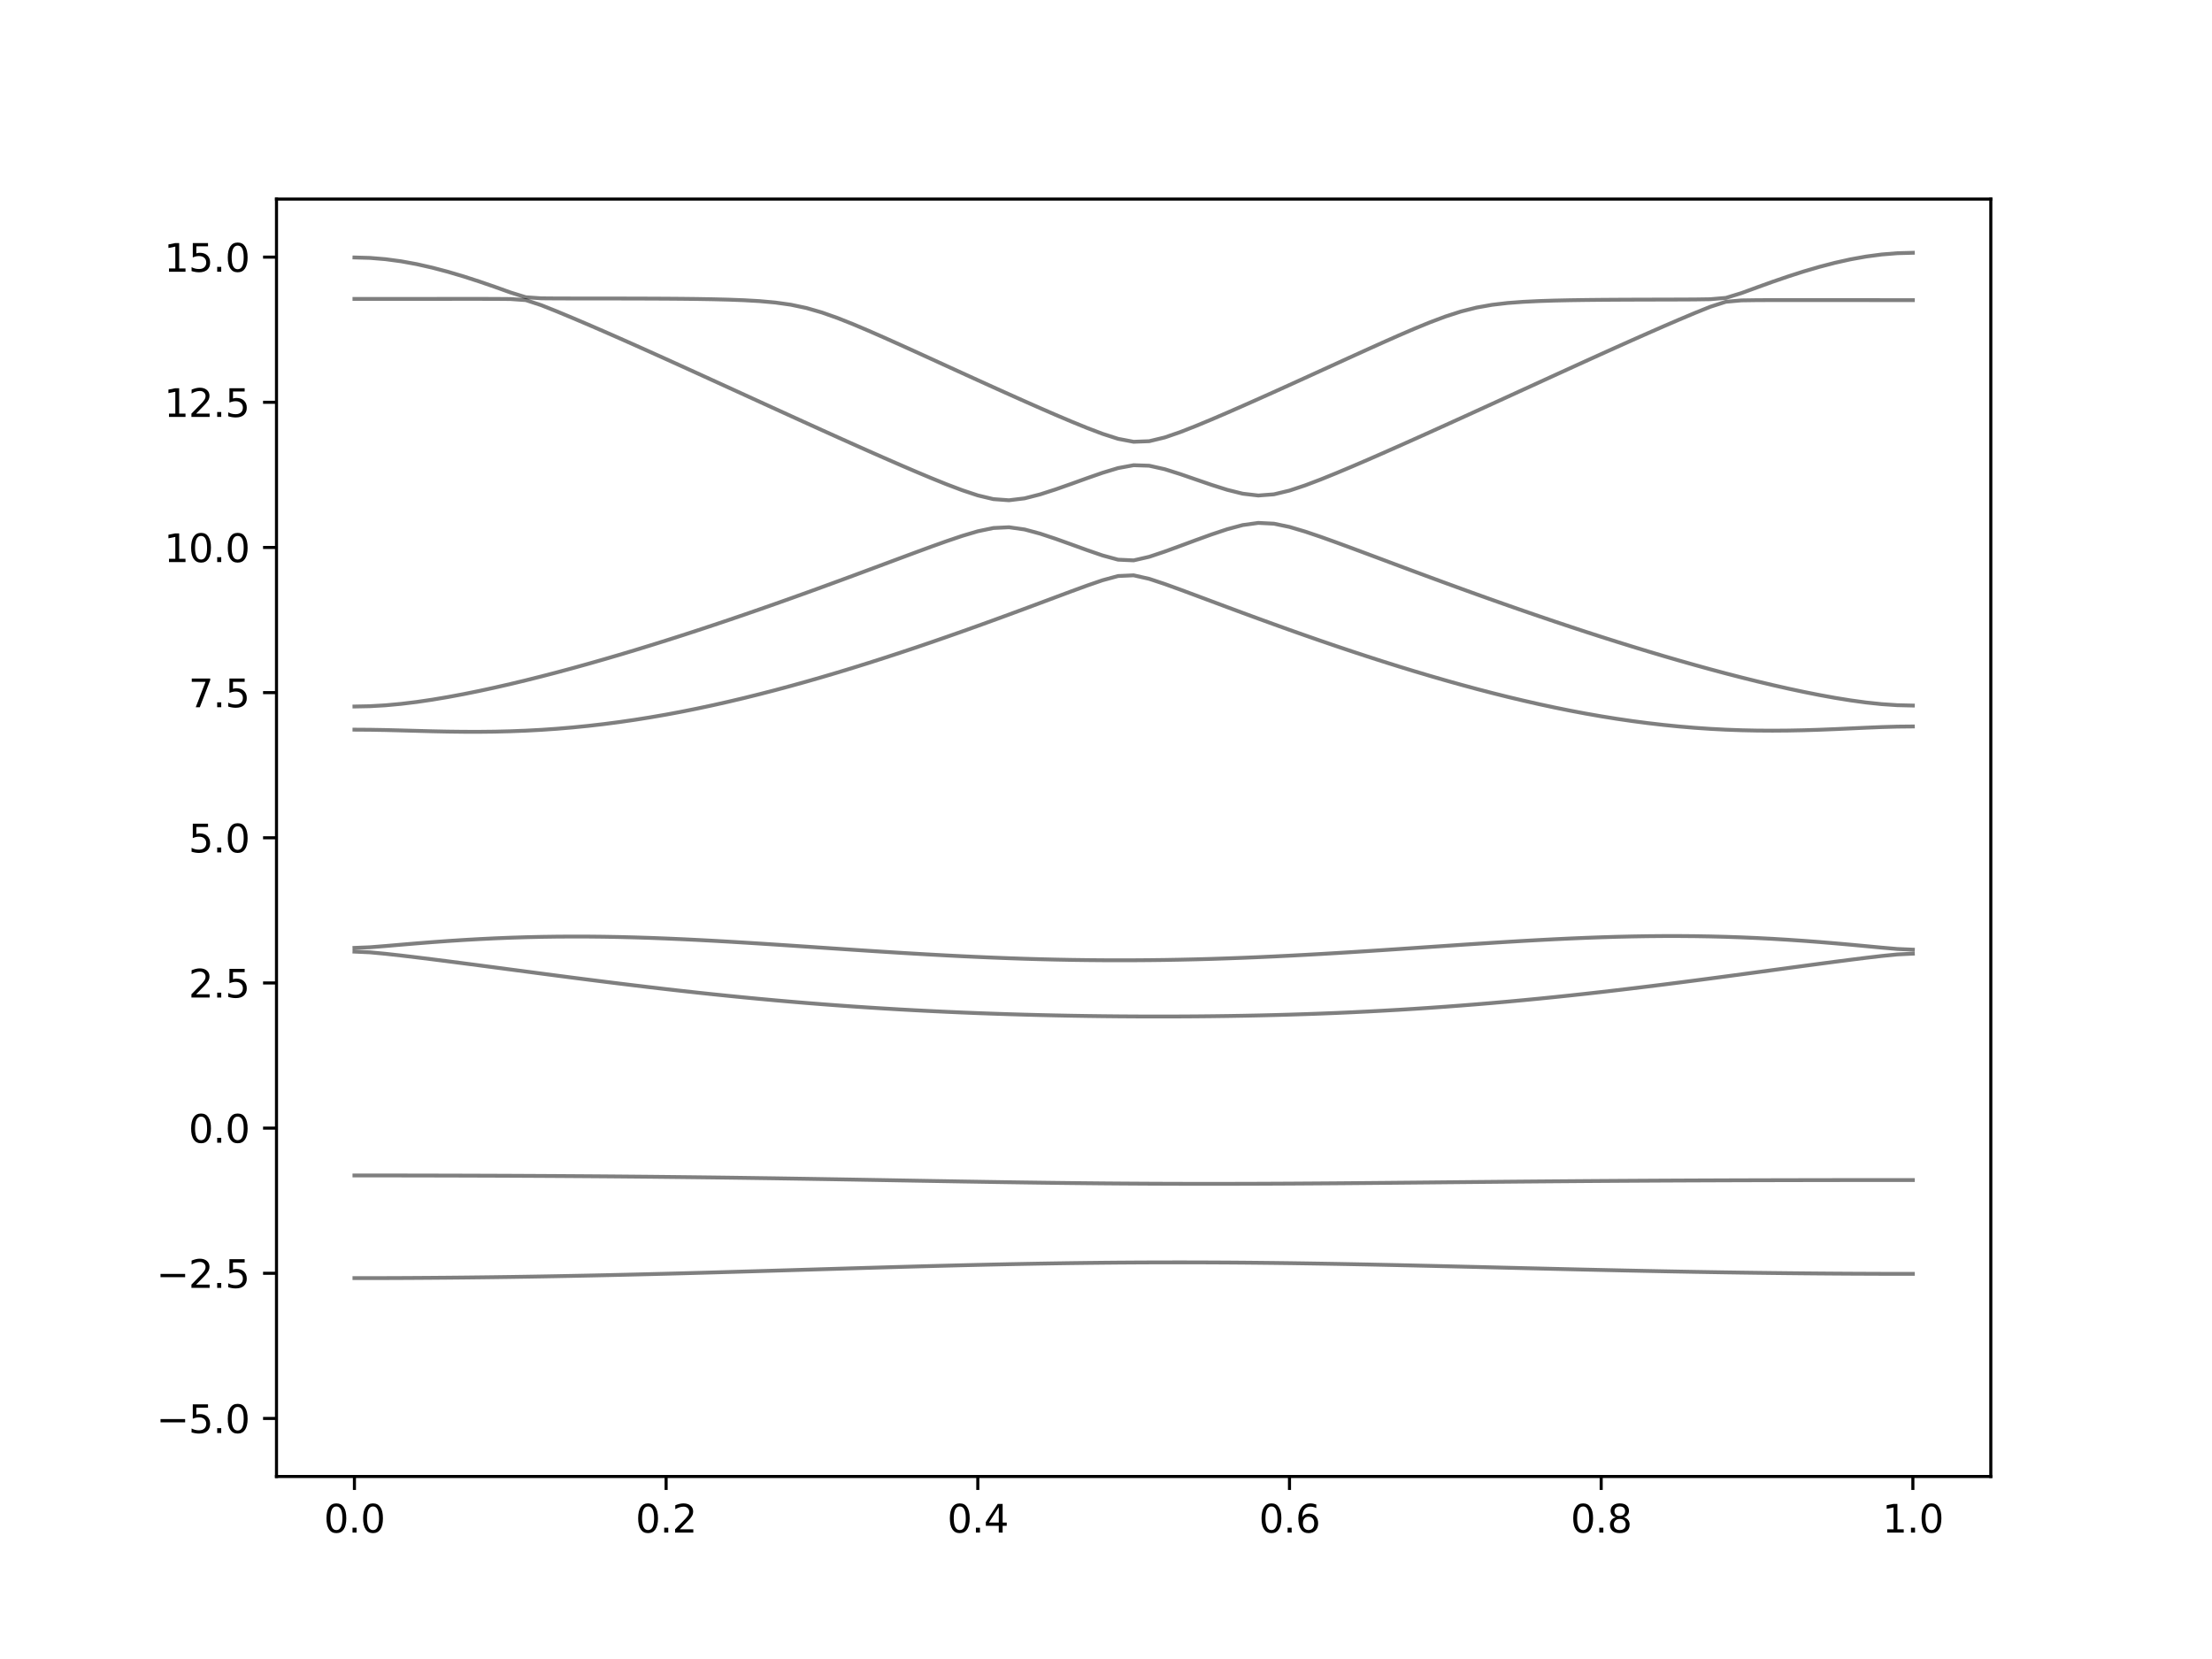 <?xml version="1.0" encoding="utf-8" standalone="no"?>
<!DOCTYPE svg PUBLIC "-//W3C//DTD SVG 1.1//EN"
  "http://www.w3.org/Graphics/SVG/1.1/DTD/svg11.dtd">
<svg xmlns:xlink="http://www.w3.org/1999/xlink" width="576pt" height="432pt" viewBox="0 0 576 432" xmlns="http://www.w3.org/2000/svg" version="1.1">
 <defs>
  <style type="text/css">*{stroke-linejoin: round; stroke-linecap: butt}</style>
 </defs>
 <g id="figure_1">
  <g id="patch_1">
   <path d="M 0 432 
L 576 432 
L 576 0 
L 0 0 
z
" style="fill: #ffffff"/>
  </g>
  <g id="axes_1">
   <g id="patch_2">
    <path d="M 72 384.48 
L 518.4 384.48 
L 518.4 51.84 
L 72 51.84 
z
" style="fill: #ffffff"/>
   </g>
   <g id="matplotlib.axis_1">
    <g id="xtick_1">
     <g id="line2d_1">
      <defs>
       <path id="mbb3f40ccf3" d="M 0 0 
L 0 3.5 
" style="stroke: #000000; stroke-width: 0.8"/>
      </defs>
      <g>
       <use xlink:href="#mbb3f40ccf3" x="92.291" y="384.48" style="stroke: #000000; stroke-width: 0.8"/>
      </g>
     </g>
     <g id="text_1">
      <!-- 0.0 -->
      <g transform="translate(84.339 399.078) scale(0.1 -0.1)">
       <defs>
        <path id="DejaVuSans-30" d="M 2034 4250 
Q 1547 4250 1301 3770 
Q 1056 3291 1056 2328 
Q 1056 1369 1301 889 
Q 1547 409 2034 409 
Q 2525 409 2770 889 
Q 3016 1369 3016 2328 
Q 3016 3291 2770 3770 
Q 2525 4250 2034 4250 
z
M 2034 4750 
Q 2819 4750 3233 4129 
Q 3647 3509 3647 2328 
Q 3647 1150 3233 529 
Q 2819 -91 2034 -91 
Q 1250 -91 836 529 
Q 422 1150 422 2328 
Q 422 3509 836 4129 
Q 1250 4750 2034 4750 
z
" transform="scale(0.016)"/>
        <path id="DejaVuSans-2e" d="M 684 794 
L 1344 794 
L 1344 0 
L 684 0 
L 684 794 
z
" transform="scale(0.016)"/>
       </defs>
       <use xlink:href="#DejaVuSans-30"/>
       <use xlink:href="#DejaVuSans-2e" x="63.623"/>
       <use xlink:href="#DejaVuSans-30" x="95.41"/>
      </g>
     </g>
    </g>
    <g id="xtick_2">
     <g id="line2d_2">
      <g>
       <use xlink:href="#mbb3f40ccf3" x="173.455" y="384.48" style="stroke: #000000; stroke-width: 0.8"/>
      </g>
     </g>
     <g id="text_2">
      <!-- 0.2 -->
      <g transform="translate(165.503 399.078) scale(0.1 -0.1)">
       <defs>
        <path id="DejaVuSans-32" d="M 1228 531 
L 3431 531 
L 3431 0 
L 469 0 
L 469 531 
Q 828 903 1448 1529 
Q 2069 2156 2228 2338 
Q 2531 2678 2651 2914 
Q 2772 3150 2772 3378 
Q 2772 3750 2511 3984 
Q 2250 4219 1831 4219 
Q 1534 4219 1204 4116 
Q 875 4013 500 3803 
L 500 4441 
Q 881 4594 1212 4672 
Q 1544 4750 1819 4750 
Q 2544 4750 2975 4387 
Q 3406 4025 3406 3419 
Q 3406 3131 3298 2873 
Q 3191 2616 2906 2266 
Q 2828 2175 2409 1742 
Q 1991 1309 1228 531 
z
" transform="scale(0.016)"/>
       </defs>
       <use xlink:href="#DejaVuSans-30"/>
       <use xlink:href="#DejaVuSans-2e" x="63.623"/>
       <use xlink:href="#DejaVuSans-32" x="95.41"/>
      </g>
     </g>
    </g>
    <g id="xtick_3">
     <g id="line2d_3">
      <g>
       <use xlink:href="#mbb3f40ccf3" x="254.618" y="384.48" style="stroke: #000000; stroke-width: 0.8"/>
      </g>
     </g>
     <g id="text_3">
      <!-- 0.4 -->
      <g transform="translate(246.667 399.078) scale(0.1 -0.1)">
       <defs>
        <path id="DejaVuSans-34" d="M 2419 4116 
L 825 1625 
L 2419 1625 
L 2419 4116 
z
M 2253 4666 
L 3047 4666 
L 3047 1625 
L 3713 1625 
L 3713 1100 
L 3047 1100 
L 3047 0 
L 2419 0 
L 2419 1100 
L 313 1100 
L 313 1709 
L 2253 4666 
z
" transform="scale(0.016)"/>
       </defs>
       <use xlink:href="#DejaVuSans-30"/>
       <use xlink:href="#DejaVuSans-2e" x="63.623"/>
       <use xlink:href="#DejaVuSans-34" x="95.41"/>
      </g>
     </g>
    </g>
    <g id="xtick_4">
     <g id="line2d_4">
      <g>
       <use xlink:href="#mbb3f40ccf3" x="335.782" y="384.48" style="stroke: #000000; stroke-width: 0.8"/>
      </g>
     </g>
     <g id="text_4">
      <!-- 0.6 -->
      <g transform="translate(327.83 399.078) scale(0.1 -0.1)">
       <defs>
        <path id="DejaVuSans-36" d="M 2113 2584 
Q 1688 2584 1439 2293 
Q 1191 2003 1191 1497 
Q 1191 994 1439 701 
Q 1688 409 2113 409 
Q 2538 409 2786 701 
Q 3034 994 3034 1497 
Q 3034 2003 2786 2293 
Q 2538 2584 2113 2584 
z
M 3366 4563 
L 3366 3988 
Q 3128 4100 2886 4159 
Q 2644 4219 2406 4219 
Q 1781 4219 1451 3797 
Q 1122 3375 1075 2522 
Q 1259 2794 1537 2939 
Q 1816 3084 2150 3084 
Q 2853 3084 3261 2657 
Q 3669 2231 3669 1497 
Q 3669 778 3244 343 
Q 2819 -91 2113 -91 
Q 1303 -91 875 529 
Q 447 1150 447 2328 
Q 447 3434 972 4092 
Q 1497 4750 2381 4750 
Q 2619 4750 2861 4703 
Q 3103 4656 3366 4563 
z
" transform="scale(0.016)"/>
       </defs>
       <use xlink:href="#DejaVuSans-30"/>
       <use xlink:href="#DejaVuSans-2e" x="63.623"/>
       <use xlink:href="#DejaVuSans-36" x="95.41"/>
      </g>
     </g>
    </g>
    <g id="xtick_5">
     <g id="line2d_5">
      <g>
       <use xlink:href="#mbb3f40ccf3" x="416.945" y="384.48" style="stroke: #000000; stroke-width: 0.8"/>
      </g>
     </g>
     <g id="text_5">
      <!-- 0.8 -->
      <g transform="translate(408.994 399.078) scale(0.1 -0.1)">
       <defs>
        <path id="DejaVuSans-38" d="M 2034 2216 
Q 1584 2216 1326 1975 
Q 1069 1734 1069 1313 
Q 1069 891 1326 650 
Q 1584 409 2034 409 
Q 2484 409 2743 651 
Q 3003 894 3003 1313 
Q 3003 1734 2745 1975 
Q 2488 2216 2034 2216 
z
M 1403 2484 
Q 997 2584 770 2862 
Q 544 3141 544 3541 
Q 544 4100 942 4425 
Q 1341 4750 2034 4750 
Q 2731 4750 3128 4425 
Q 3525 4100 3525 3541 
Q 3525 3141 3298 2862 
Q 3072 2584 2669 2484 
Q 3125 2378 3379 2068 
Q 3634 1759 3634 1313 
Q 3634 634 3220 271 
Q 2806 -91 2034 -91 
Q 1263 -91 848 271 
Q 434 634 434 1313 
Q 434 1759 690 2068 
Q 947 2378 1403 2484 
z
M 1172 3481 
Q 1172 3119 1398 2916 
Q 1625 2713 2034 2713 
Q 2441 2713 2670 2916 
Q 2900 3119 2900 3481 
Q 2900 3844 2670 4047 
Q 2441 4250 2034 4250 
Q 1625 4250 1398 4047 
Q 1172 3844 1172 3481 
z
" transform="scale(0.016)"/>
       </defs>
       <use xlink:href="#DejaVuSans-30"/>
       <use xlink:href="#DejaVuSans-2e" x="63.623"/>
       <use xlink:href="#DejaVuSans-38" x="95.41"/>
      </g>
     </g>
    </g>
    <g id="xtick_6">
     <g id="line2d_6">
      <g>
       <use xlink:href="#mbb3f40ccf3" x="498.109" y="384.48" style="stroke: #000000; stroke-width: 0.8"/>
      </g>
     </g>
     <g id="text_6">
      <!-- 1.0 -->
      <g transform="translate(490.158 399.078) scale(0.1 -0.1)">
       <defs>
        <path id="DejaVuSans-31" d="M 794 531 
L 1825 531 
L 1825 4091 
L 703 3866 
L 703 4441 
L 1819 4666 
L 2450 4666 
L 2450 531 
L 3481 531 
L 3481 0 
L 794 0 
L 794 531 
z
" transform="scale(0.016)"/>
       </defs>
       <use xlink:href="#DejaVuSans-31"/>
       <use xlink:href="#DejaVuSans-2e" x="63.623"/>
       <use xlink:href="#DejaVuSans-30" x="95.41"/>
      </g>
     </g>
    </g>
   </g>
   <g id="matplotlib.axis_2">
    <g id="ytick_1">
     <g id="line2d_7">
      <defs>
       <path id="m833b20c143" d="M 0 0 
L -3.5 0 
" style="stroke: #000000; stroke-width: 0.8"/>
      </defs>
      <g>
       <use xlink:href="#m833b20c143" x="72" y="369.36" style="stroke: #000000; stroke-width: 0.8"/>
      </g>
     </g>
     <g id="text_7">
      <!-- −5.0 -->
      <g transform="translate(40.717 373.159) scale(0.1 -0.1)">
       <defs>
        <path id="DejaVuSans-2212" d="M 678 2272 
L 4684 2272 
L 4684 1741 
L 678 1741 
L 678 2272 
z
" transform="scale(0.016)"/>
        <path id="DejaVuSans-35" d="M 691 4666 
L 3169 4666 
L 3169 4134 
L 1269 4134 
L 1269 2991 
Q 1406 3038 1543 3061 
Q 1681 3084 1819 3084 
Q 2600 3084 3056 2656 
Q 3513 2228 3513 1497 
Q 3513 744 3044 326 
Q 2575 -91 1722 -91 
Q 1428 -91 1123 -41 
Q 819 9 494 109 
L 494 744 
Q 775 591 1075 516 
Q 1375 441 1709 441 
Q 2250 441 2565 725 
Q 2881 1009 2881 1497 
Q 2881 1984 2565 2268 
Q 2250 2553 1709 2553 
Q 1456 2553 1204 2497 
Q 953 2441 691 2322 
L 691 4666 
z
" transform="scale(0.016)"/>
       </defs>
       <use xlink:href="#DejaVuSans-2212"/>
       <use xlink:href="#DejaVuSans-35" x="83.789"/>
       <use xlink:href="#DejaVuSans-2e" x="147.412"/>
       <use xlink:href="#DejaVuSans-30" x="179.199"/>
      </g>
     </g>
    </g>
    <g id="ytick_2">
     <g id="line2d_8">
      <g>
       <use xlink:href="#m833b20c143" x="72" y="331.56" style="stroke: #000000; stroke-width: 0.8"/>
      </g>
     </g>
     <g id="text_8">
      <!-- −2.5 -->
      <g transform="translate(40.717 335.359) scale(0.1 -0.1)">
       <use xlink:href="#DejaVuSans-2212"/>
       <use xlink:href="#DejaVuSans-32" x="83.789"/>
       <use xlink:href="#DejaVuSans-2e" x="147.412"/>
       <use xlink:href="#DejaVuSans-35" x="179.199"/>
      </g>
     </g>
    </g>
    <g id="ytick_3">
     <g id="line2d_9">
      <g>
       <use xlink:href="#m833b20c143" x="72" y="293.76" style="stroke: #000000; stroke-width: 0.8"/>
      </g>
     </g>
     <g id="text_9">
      <!-- 0.0 -->
      <g transform="translate(49.097 297.559) scale(0.1 -0.1)">
       <use xlink:href="#DejaVuSans-30"/>
       <use xlink:href="#DejaVuSans-2e" x="63.623"/>
       <use xlink:href="#DejaVuSans-30" x="95.41"/>
      </g>
     </g>
    </g>
    <g id="ytick_4">
     <g id="line2d_10">
      <g>
       <use xlink:href="#m833b20c143" x="72" y="255.96" style="stroke: #000000; stroke-width: 0.8"/>
      </g>
     </g>
     <g id="text_10">
      <!-- 2.5 -->
      <g transform="translate(49.097 259.759) scale(0.1 -0.1)">
       <use xlink:href="#DejaVuSans-32"/>
       <use xlink:href="#DejaVuSans-2e" x="63.623"/>
       <use xlink:href="#DejaVuSans-35" x="95.41"/>
      </g>
     </g>
    </g>
    <g id="ytick_5">
     <g id="line2d_11">
      <g>
       <use xlink:href="#m833b20c143" x="72" y="218.16" style="stroke: #000000; stroke-width: 0.8"/>
      </g>
     </g>
     <g id="text_11">
      <!-- 5.0 -->
      <g transform="translate(49.097 221.959) scale(0.1 -0.1)">
       <use xlink:href="#DejaVuSans-35"/>
       <use xlink:href="#DejaVuSans-2e" x="63.623"/>
       <use xlink:href="#DejaVuSans-30" x="95.41"/>
      </g>
     </g>
    </g>
    <g id="ytick_6">
     <g id="line2d_12">
      <g>
       <use xlink:href="#m833b20c143" x="72" y="180.36" style="stroke: #000000; stroke-width: 0.8"/>
      </g>
     </g>
     <g id="text_12">
      <!-- 7.5 -->
      <g transform="translate(49.097 184.159) scale(0.1 -0.1)">
       <defs>
        <path id="DejaVuSans-37" d="M 525 4666 
L 3525 4666 
L 3525 4397 
L 1831 0 
L 1172 0 
L 2766 4134 
L 525 4134 
L 525 4666 
z
" transform="scale(0.016)"/>
       </defs>
       <use xlink:href="#DejaVuSans-37"/>
       <use xlink:href="#DejaVuSans-2e" x="63.623"/>
       <use xlink:href="#DejaVuSans-35" x="95.41"/>
      </g>
     </g>
    </g>
    <g id="ytick_7">
     <g id="line2d_13">
      <g>
       <use xlink:href="#m833b20c143" x="72" y="142.56" style="stroke: #000000; stroke-width: 0.8"/>
      </g>
     </g>
     <g id="text_13">
      <!-- 10.0 -->
      <g transform="translate(42.734 146.359) scale(0.1 -0.1)">
       <use xlink:href="#DejaVuSans-31"/>
       <use xlink:href="#DejaVuSans-30" x="63.623"/>
       <use xlink:href="#DejaVuSans-2e" x="127.246"/>
       <use xlink:href="#DejaVuSans-30" x="159.033"/>
      </g>
     </g>
    </g>
    <g id="ytick_8">
     <g id="line2d_14">
      <g>
       <use xlink:href="#m833b20c143" x="72" y="104.76" style="stroke: #000000; stroke-width: 0.8"/>
      </g>
     </g>
     <g id="text_14">
      <!-- 12.5 -->
      <g transform="translate(42.734 108.559) scale(0.1 -0.1)">
       <use xlink:href="#DejaVuSans-31"/>
       <use xlink:href="#DejaVuSans-32" x="63.623"/>
       <use xlink:href="#DejaVuSans-2e" x="127.246"/>
       <use xlink:href="#DejaVuSans-35" x="159.033"/>
      </g>
     </g>
    </g>
    <g id="ytick_9">
     <g id="line2d_15">
      <g>
       <use xlink:href="#m833b20c143" x="72" y="66.96" style="stroke: #000000; stroke-width: 0.8"/>
      </g>
     </g>
     <g id="text_15">
      <!-- 15.0 -->
      <g transform="translate(42.734 70.759) scale(0.1 -0.1)">
       <use xlink:href="#DejaVuSans-31"/>
       <use xlink:href="#DejaVuSans-35" x="63.623"/>
       <use xlink:href="#DejaVuSans-2e" x="127.246"/>
       <use xlink:href="#DejaVuSans-30" x="159.033"/>
      </g>
     </g>
    </g>
   </g>
   <g id="line2d_16">
    <path d="M 92.291 332.819 
L 96.349 332.816 
L 100.407 332.807 
L 104.465 332.792 
L 108.524 332.77 
L 112.582 332.742 
L 116.64 332.709 
L 120.698 332.67 
L 124.756 332.624 
L 128.815 332.573 
L 132.873 332.517 
L 136.931 332.455 
L 140.989 332.387 
L 145.047 332.314 
L 149.105 332.236 
L 153.164 332.154 
L 157.222 332.067 
L 161.28 331.974 
L 165.338 331.878 
L 169.396 331.778 
L 173.455 331.675 
L 177.513 331.568 
L 181.571 331.457 
L 185.629 331.344 
L 189.687 331.227 
L 193.745 331.109 
L 197.804 330.99 
L 201.862 330.869 
L 205.92 330.748 
L 209.978 330.626 
L 214.036 330.503 
L 218.095 330.381 
L 222.153 330.258 
L 226.211 330.139 
L 230.269 330.019 
L 234.327 329.903 
L 238.385 329.789 
L 242.444 329.679 
L 246.502 329.573 
L 250.56 329.47 
L 254.618 329.374 
L 258.676 329.281 
L 262.735 329.194 
L 266.793 329.114 
L 270.851 329.039 
L 274.909 328.973 
L 278.967 328.912 
L 283.025 328.861 
L 287.084 328.816 
L 291.142 328.779 
L 295.2 328.752 
L 299.258 328.733 
L 303.316 328.722 
L 307.375 328.719 
L 311.433 328.723 
L 315.491 328.739 
L 319.549 328.76 
L 323.607 328.79 
L 327.665 328.828 
L 331.724 328.872 
L 335.782 328.923 
L 339.84 328.982 
L 343.898 329.046 
L 347.956 329.115 
L 352.015 329.191 
L 356.073 329.269 
L 360.131 329.354 
L 364.189 329.442 
L 368.247 329.532 
L 372.305 329.626 
L 376.364 329.721 
L 380.422 329.818 
L 384.48 329.916 
L 388.538 330.016 
L 392.596 330.116 
L 396.655 330.216 
L 400.713 330.314 
L 404.771 330.412 
L 408.829 330.508 
L 412.887 330.603 
L 416.945 330.695 
L 421.004 330.786 
L 425.062 330.872 
L 429.12 330.957 
L 433.178 331.037 
L 437.236 331.114 
L 441.295 331.188 
L 445.353 331.258 
L 449.411 331.323 
L 453.469 331.383 
L 457.527 331.438 
L 461.585 331.489 
L 465.644 331.534 
L 469.702 331.575 
L 473.76 331.611 
L 477.818 331.642 
L 481.876 331.667 
L 485.935 331.685 
L 489.993 331.701 
L 494.051 331.708 
L 498.109 331.711 
" clip-path="url(#p9bb59368c0)" style="fill: none; stroke: #000000; stroke-opacity: 0.5; stroke-linecap: square"/>
   </g>
   <g id="line2d_17">
    <path d="M 92.291 306.087 
L 96.349 306.087 
L 100.407 306.09 
L 104.465 306.093 
L 108.524 306.099 
L 112.582 306.107 
L 116.64 306.116 
L 120.698 306.127 
L 124.756 306.14 
L 128.815 306.154 
L 132.873 306.17 
L 136.931 306.19 
L 140.989 306.211 
L 145.047 306.234 
L 149.105 306.26 
L 153.164 306.287 
L 157.222 306.317 
L 161.28 306.35 
L 165.338 306.387 
L 169.396 306.425 
L 173.455 306.467 
L 177.513 306.511 
L 181.571 306.558 
L 185.629 306.607 
L 189.687 306.659 
L 193.745 306.715 
L 197.804 306.772 
L 201.862 306.831 
L 205.92 306.895 
L 209.978 306.958 
L 214.036 307.025 
L 218.095 307.093 
L 222.153 307.162 
L 226.211 307.233 
L 230.269 307.304 
L 234.327 307.376 
L 238.385 307.447 
L 242.444 307.518 
L 246.502 307.587 
L 250.56 307.657 
L 254.618 307.723 
L 258.676 307.788 
L 262.735 307.85 
L 266.793 307.909 
L 270.851 307.965 
L 274.909 308.017 
L 278.967 308.065 
L 283.025 308.107 
L 287.084 308.147 
L 291.142 308.18 
L 295.2 308.207 
L 299.258 308.23 
L 303.316 308.248 
L 307.375 308.26 
L 311.433 308.268 
L 315.491 308.269 
L 319.549 308.265 
L 323.607 308.257 
L 327.665 308.245 
L 331.724 308.227 
L 335.782 308.207 
L 339.84 308.181 
L 343.898 308.154 
L 347.956 308.124 
L 352.015 308.091 
L 356.073 308.056 
L 360.131 308.02 
L 364.189 307.982 
L 368.247 307.944 
L 372.305 307.905 
L 376.364 307.865 
L 380.422 307.826 
L 384.48 307.788 
L 388.538 307.751 
L 392.596 307.714 
L 396.655 307.678 
L 400.713 307.643 
L 404.771 307.611 
L 408.829 307.58 
L 412.887 307.549 
L 416.945 307.521 
L 421.004 307.495 
L 425.062 307.471 
L 429.12 307.447 
L 433.178 307.425 
L 437.236 307.407 
L 441.295 307.389 
L 445.353 307.373 
L 449.411 307.357 
L 453.469 307.345 
L 457.527 307.333 
L 461.585 307.323 
L 465.644 307.314 
L 469.702 307.306 
L 473.76 307.298 
L 477.818 307.292 
L 481.876 307.288 
L 485.935 307.285 
L 489.993 307.282 
L 494.051 307.282 
L 498.109 307.28 
" clip-path="url(#p9bb59368c0)" style="fill: none; stroke: #000000; stroke-opacity: 0.5; stroke-linecap: square"/>
   </g>
   <g id="line2d_18">
    <path d="M 92.291 247.801 
L 96.349 247.984 
L 100.407 248.368 
L 104.465 248.82 
L 108.524 249.304 
L 112.582 249.805 
L 116.64 250.32 
L 120.698 250.845 
L 124.756 251.376 
L 128.815 251.911 
L 132.873 252.448 
L 136.931 252.984 
L 140.989 253.52 
L 145.047 254.052 
L 149.105 254.58 
L 153.164 255.1 
L 157.222 255.612 
L 161.28 256.117 
L 165.338 256.612 
L 169.396 257.096 
L 173.455 257.567 
L 177.513 258.027 
L 181.571 258.473 
L 185.629 258.904 
L 189.687 259.321 
L 193.745 259.723 
L 197.804 260.11 
L 201.862 260.481 
L 205.92 260.835 
L 209.978 261.173 
L 214.036 261.494 
L 218.095 261.799 
L 222.153 262.088 
L 226.211 262.359 
L 230.269 262.614 
L 234.327 262.855 
L 238.385 263.077 
L 242.444 263.284 
L 246.502 263.476 
L 250.56 263.653 
L 254.618 263.815 
L 258.676 263.962 
L 262.735 264.096 
L 266.793 264.214 
L 270.851 264.32 
L 274.909 264.412 
L 278.967 264.492 
L 283.025 264.559 
L 287.084 264.612 
L 291.142 264.652 
L 295.2 264.68 
L 299.258 264.695 
L 303.316 264.696 
L 307.375 264.684 
L 311.433 264.66 
L 315.491 264.621 
L 319.549 264.568 
L 323.607 264.501 
L 327.665 264.418 
L 331.724 264.321 
L 335.782 264.208 
L 339.84 264.079 
L 343.898 263.934 
L 347.956 263.773 
L 352.015 263.593 
L 356.073 263.396 
L 360.131 263.181 
L 364.189 262.95 
L 368.247 262.699 
L 372.305 262.431 
L 376.364 262.146 
L 380.422 261.84 
L 384.48 261.518 
L 388.538 261.178 
L 392.596 260.82 
L 396.655 260.443 
L 400.713 260.051 
L 404.771 259.642 
L 408.829 259.217 
L 412.887 258.777 
L 416.945 258.322 
L 421.004 257.852 
L 425.062 257.369 
L 429.12 256.875 
L 433.178 256.37 
L 437.236 255.853 
L 441.295 255.328 
L 445.353 254.794 
L 449.411 254.256 
L 453.469 253.712 
L 457.527 253.163 
L 461.585 252.614 
L 465.644 252.064 
L 469.702 251.518 
L 473.76 250.975 
L 477.818 250.44 
L 481.876 249.917 
L 485.935 249.41 
L 489.993 248.935 
L 494.051 248.527 
L 498.109 248.332 
" clip-path="url(#p9bb59368c0)" style="fill: none; stroke: #000000; stroke-opacity: 0.5; stroke-linecap: square"/>
   </g>
   <g id="line2d_19">
    <path d="M 92.291 246.828 
L 96.349 246.664 
L 100.407 246.341 
L 104.465 245.991 
L 108.524 245.65 
L 112.582 245.329 
L 116.64 245.036 
L 120.698 244.771 
L 124.756 244.54 
L 128.815 244.34 
L 132.873 244.177 
L 136.931 244.048 
L 140.989 243.955 
L 145.047 243.896 
L 149.105 243.873 
L 153.164 243.882 
L 157.222 243.924 
L 161.28 243.997 
L 165.338 244.1 
L 169.396 244.228 
L 173.455 244.383 
L 177.513 244.56 
L 181.571 244.756 
L 185.629 244.971 
L 189.687 245.201 
L 193.745 245.444 
L 197.804 245.698 
L 201.862 245.961 
L 205.92 246.229 
L 209.978 246.501 
L 214.036 246.776 
L 218.095 247.048 
L 222.153 247.32 
L 226.211 247.587 
L 230.269 247.847 
L 234.327 248.101 
L 238.385 248.343 
L 242.444 248.575 
L 246.502 248.795 
L 250.56 249 
L 254.618 249.189 
L 258.676 249.363 
L 262.735 249.52 
L 266.793 249.658 
L 270.851 249.776 
L 274.909 249.874 
L 278.967 249.953 
L 283.025 250.009 
L 287.084 250.045 
L 291.142 250.059 
L 295.2 250.051 
L 299.258 250.021 
L 303.316 249.971 
L 307.375 249.898 
L 311.433 249.806 
L 315.491 249.694 
L 319.549 249.561 
L 323.607 249.412 
L 327.665 249.244 
L 331.724 249.058 
L 335.782 248.858 
L 339.84 248.643 
L 343.898 248.415 
L 347.956 248.176 
L 352.015 247.927 
L 356.073 247.668 
L 360.131 247.404 
L 364.189 247.133 
L 368.247 246.859 
L 372.305 246.583 
L 376.364 246.309 
L 380.422 246.035 
L 384.48 245.768 
L 388.538 245.506 
L 392.596 245.254 
L 396.655 245.013 
L 400.713 244.786 
L 404.771 244.575 
L 408.829 244.383 
L 412.887 244.212 
L 416.945 244.064 
L 421.004 243.94 
L 425.062 243.846 
L 429.12 243.779 
L 433.178 243.745 
L 437.236 243.743 
L 441.295 243.776 
L 445.353 243.844 
L 449.411 243.947 
L 453.469 244.086 
L 457.527 244.26 
L 461.585 244.47 
L 465.644 244.715 
L 469.702 244.992 
L 473.76 245.299 
L 477.818 245.635 
L 481.876 245.996 
L 485.935 246.375 
L 489.993 246.759 
L 494.051 247.112 
L 498.109 247.289 
" clip-path="url(#p9bb59368c0)" style="fill: none; stroke: #000000; stroke-opacity: 0.5; stroke-linecap: square"/>
   </g>
   <g id="line2d_20">
    <path d="M 92.291 190.001 
L 96.349 190.028 
L 100.407 190.099 
L 104.465 190.202 
L 108.524 190.315 
L 112.582 190.422 
L 116.64 190.507 
L 120.698 190.555 
L 124.756 190.563 
L 128.815 190.519 
L 132.873 190.419 
L 136.931 190.262 
L 140.989 190.046 
L 145.047 189.766 
L 149.105 189.423 
L 153.164 189.018 
L 157.222 188.551 
L 161.28 188.021 
L 165.338 187.432 
L 169.396 186.783 
L 173.455 186.078 
L 177.513 185.318 
L 181.571 184.503 
L 185.629 183.638 
L 189.687 182.723 
L 193.745 181.763 
L 197.804 180.756 
L 201.862 179.707 
L 205.92 178.617 
L 209.978 177.487 
L 214.036 176.321 
L 218.095 175.119 
L 222.153 173.884 
L 226.211 172.617 
L 230.269 171.318 
L 234.327 169.992 
L 238.385 168.639 
L 242.444 167.259 
L 246.502 165.854 
L 250.56 164.428 
L 254.618 162.98 
L 258.676 161.511 
L 262.735 160.027 
L 266.793 158.525 
L 270.851 157.015 
L 274.909 155.498 
L 278.967 153.985 
L 283.025 152.5 
L 287.084 151.1 
L 291.142 149.996 
L 295.2 149.812 
L 299.258 150.732 
L 303.316 152.081 
L 307.375 153.551 
L 311.433 155.058 
L 315.491 156.576 
L 319.549 158.091 
L 323.607 159.596 
L 327.665 161.087 
L 331.724 162.561 
L 335.782 164.017 
L 339.84 165.45 
L 343.898 166.862 
L 347.956 168.25 
L 352.015 169.611 
L 356.073 170.946 
L 360.131 172.253 
L 364.189 173.529 
L 368.247 174.772 
L 372.305 175.981 
L 376.364 177.156 
L 380.422 178.293 
L 384.48 179.392 
L 388.538 180.449 
L 392.596 181.464 
L 396.655 182.431 
L 400.713 183.354 
L 404.771 184.226 
L 408.829 185.046 
L 412.887 185.812 
L 416.945 186.523 
L 421.004 187.176 
L 425.062 187.769 
L 429.12 188.301 
L 433.178 188.77 
L 437.236 189.176 
L 441.295 189.517 
L 445.353 189.793 
L 449.411 190.005 
L 453.469 190.153 
L 457.527 190.238 
L 461.585 190.265 
L 465.644 190.233 
L 469.702 190.152 
L 473.76 190.026 
L 477.818 189.864 
L 481.876 189.68 
L 485.935 189.494 
L 489.993 189.328 
L 494.051 189.211 
L 498.109 189.169 
" clip-path="url(#p9bb59368c0)" style="fill: none; stroke: #000000; stroke-opacity: 0.5; stroke-linecap: square"/>
   </g>
   <g id="line2d_21">
    <path d="M 92.291 183.974 
L 96.349 183.892 
L 100.407 183.658 
L 104.465 183.281 
L 108.524 182.787 
L 112.582 182.19 
L 116.64 181.506 
L 120.698 180.75 
L 124.756 179.929 
L 128.815 179.052 
L 132.873 178.124 
L 136.931 177.15 
L 140.989 176.134 
L 145.047 175.079 
L 149.105 173.987 
L 153.164 172.86 
L 157.222 171.702 
L 161.28 170.514 
L 165.338 169.297 
L 169.396 168.052 
L 173.455 166.781 
L 177.513 165.486 
L 181.571 164.166 
L 185.629 162.824 
L 189.687 161.462 
L 193.745 160.077 
L 197.804 158.673 
L 201.862 157.251 
L 205.92 155.811 
L 209.978 154.355 
L 214.036 152.884 
L 218.095 151.398 
L 222.153 149.902 
L 226.211 148.395 
L 230.269 146.883 
L 234.327 145.369 
L 238.385 143.86 
L 242.444 142.369 
L 246.502 140.918 
L 250.56 139.545 
L 254.618 138.342 
L 258.676 137.493 
L 262.735 137.297 
L 266.793 137.868 
L 270.851 138.963 
L 274.909 140.312 
L 278.967 141.763 
L 283.025 143.233 
L 287.084 144.633 
L 291.142 145.738 
L 295.2 145.92 
L 299.258 144.988 
L 303.316 143.624 
L 307.375 142.141 
L 311.433 140.637 
L 315.491 139.169 
L 319.549 137.815 
L 323.607 136.724 
L 327.665 136.163 
L 331.724 136.365 
L 335.782 137.212 
L 339.84 138.416 
L 343.898 139.787 
L 347.956 141.242 
L 352.015 142.735 
L 356.073 144.249 
L 360.131 145.767 
L 364.189 147.287 
L 368.247 148.799 
L 372.305 150.303 
L 376.364 151.797 
L 380.422 153.277 
L 384.48 154.744 
L 388.538 156.194 
L 392.596 157.627 
L 396.655 159.042 
L 400.713 160.439 
L 404.771 161.817 
L 408.829 163.173 
L 412.887 164.508 
L 416.945 165.821 
L 421.004 167.109 
L 425.062 168.373 
L 429.12 169.611 
L 433.178 170.821 
L 437.236 172.003 
L 441.295 173.155 
L 445.353 174.276 
L 449.411 175.361 
L 453.469 176.409 
L 457.527 177.419 
L 461.585 178.387 
L 465.644 179.306 
L 469.702 180.174 
L 473.76 180.981 
L 477.818 181.719 
L 481.876 182.375 
L 485.935 182.929 
L 489.993 183.357 
L 494.051 183.63 
L 498.109 183.724 
" clip-path="url(#p9bb59368c0)" style="fill: none; stroke: #000000; stroke-opacity: 0.5; stroke-linecap: square"/>
   </g>
   <g id="line2d_22">
    <path d="M 92.291 77.84 
L 96.349 77.84 
L 100.407 77.839 
L 104.465 77.837 
L 108.524 77.834 
L 112.582 77.831 
L 116.64 77.828 
L 120.698 77.827 
L 124.756 77.827 
L 128.815 77.833 
L 132.873 77.866 
L 136.931 78.153 
L 140.989 79.484 
L 145.047 81.108 
L 149.105 82.798 
L 153.164 84.526 
L 157.222 86.285 
L 161.28 88.068 
L 165.338 89.868 
L 169.396 91.686 
L 173.455 93.515 
L 177.513 95.354 
L 181.571 97.2 
L 185.629 99.051 
L 189.687 100.904 
L 193.745 102.76 
L 197.804 104.615 
L 201.862 106.469 
L 205.92 108.319 
L 209.978 110.165 
L 214.036 112.006 
L 218.095 113.837 
L 222.153 115.657 
L 226.211 117.465 
L 230.269 119.257 
L 234.327 121.029 
L 238.385 122.771 
L 242.444 124.473 
L 246.502 126.115 
L 250.56 127.653 
L 254.618 129.002 
L 258.676 129.971 
L 262.735 130.267 
L 266.793 129.773 
L 270.851 128.736 
L 274.909 127.426 
L 278.967 125.998 
L 283.025 124.535 
L 287.084 123.12 
L 291.142 121.888 
L 295.2 121.141 
L 299.258 121.273 
L 303.316 122.186 
L 307.375 123.466 
L 311.433 124.865 
L 315.491 126.259 
L 319.549 127.543 
L 323.607 128.557 
L 327.665 129.029 
L 331.724 128.719 
L 335.782 127.744 
L 339.84 126.395 
L 343.898 124.854 
L 347.956 123.209 
L 352.015 121.504 
L 356.073 119.759 
L 360.131 117.984 
L 364.189 116.188 
L 368.247 114.376 
L 372.305 112.553 
L 376.364 110.717 
L 380.422 108.876 
L 384.48 107.026 
L 388.538 105.173 
L 392.596 103.316 
L 396.655 101.458 
L 400.713 99.601 
L 404.771 97.744 
L 408.829 95.892 
L 412.887 94.044 
L 416.945 92.204 
L 421.004 90.375 
L 425.062 88.559 
L 429.12 86.76 
L 433.178 84.982 
L 437.236 83.231 
L 441.295 81.521 
L 445.353 79.885 
L 449.411 78.58 
L 453.469 78.218 
L 457.527 78.159 
L 461.585 78.143 
L 465.644 78.14 
L 469.702 78.14 
L 473.76 78.143 
L 477.818 78.146 
L 481.876 78.149 
L 485.935 78.15 
L 489.993 78.153 
L 494.051 78.153 
L 498.109 78.155 
" clip-path="url(#p9bb59368c0)" style="fill: none; stroke: #000000; stroke-opacity: 0.5; stroke-linecap: square"/>
   </g>
   <g id="line2d_23">
    <path d="M 92.291 67.046 
L 96.349 67.16 
L 100.407 67.497 
L 104.465 68.044 
L 108.524 68.786 
L 112.582 69.704 
L 116.64 70.773 
L 120.698 71.975 
L 124.756 73.286 
L 128.815 74.685 
L 132.873 76.138 
L 136.931 77.403 
L 140.989 77.683 
L 145.047 77.716 
L 149.105 77.724 
L 153.164 77.727 
L 157.222 77.73 
L 161.28 77.735 
L 165.338 77.742 
L 169.396 77.756 
L 173.455 77.775 
L 177.513 77.807 
L 181.571 77.854 
L 185.629 77.924 
L 189.687 78.026 
L 193.745 78.179 
L 197.804 78.412 
L 201.862 78.776 
L 205.92 79.345 
L 209.978 80.202 
L 214.036 81.374 
L 218.095 82.81 
L 222.153 84.422 
L 226.211 86.143 
L 230.269 87.927 
L 234.327 89.747 
L 238.385 91.587 
L 242.444 93.44 
L 246.502 95.295 
L 250.56 97.149 
L 254.618 98.998 
L 258.676 100.838 
L 262.735 102.667 
L 266.793 104.48 
L 270.851 106.272 
L 274.909 108.037 
L 278.967 109.759 
L 283.025 111.417 
L 287.084 112.961 
L 291.142 114.266 
L 295.2 115.037 
L 299.258 114.886 
L 303.316 113.903 
L 307.375 112.5 
L 311.433 110.908 
L 315.491 109.22 
L 319.549 107.479 
L 323.607 105.7 
L 327.665 103.898 
L 331.724 102.078 
L 335.782 100.242 
L 339.84 98.398 
L 343.898 96.547 
L 347.956 94.693 
L 352.015 92.841 
L 356.073 90.998 
L 360.131 89.17 
L 364.189 87.37 
L 368.247 85.621 
L 372.305 83.955 
L 376.364 82.428 
L 380.422 81.115 
L 384.48 80.092 
L 388.538 79.37 
L 392.596 78.897 
L 396.655 78.593 
L 400.713 78.395 
L 404.771 78.264 
L 408.829 78.176 
L 412.887 78.116 
L 416.945 78.075 
L 421.004 78.047 
L 425.062 78.029 
L 429.12 78.017 
L 433.178 78.007 
L 437.236 77.996 
L 441.295 77.976 
L 445.353 77.916 
L 449.411 77.567 
L 453.469 76.322 
L 457.527 74.834 
L 461.585 73.372 
L 465.644 71.98 
L 469.702 70.678 
L 473.76 69.49 
L 477.818 68.434 
L 481.876 67.53 
L 485.935 66.8 
L 489.993 66.263 
L 494.051 65.935 
L 498.109 65.823 
" clip-path="url(#p9bb59368c0)" style="fill: none; stroke: #000000; stroke-opacity: 0.5; stroke-linecap: square"/>
   </g>
   <g id="patch_3">
    <path d="M 72 384.48 
L 72 51.84 
" style="fill: none; stroke: #000000; stroke-width: 0.8; stroke-linejoin: miter; stroke-linecap: square"/>
   </g>
   <g id="patch_4">
    <path d="M 518.4 384.48 
L 518.4 51.84 
" style="fill: none; stroke: #000000; stroke-width: 0.8; stroke-linejoin: miter; stroke-linecap: square"/>
   </g>
   <g id="patch_5">
    <path d="M 72 384.48 
L 518.4 384.48 
" style="fill: none; stroke: #000000; stroke-width: 0.8; stroke-linejoin: miter; stroke-linecap: square"/>
   </g>
   <g id="patch_6">
    <path d="M 72 51.84 
L 518.4 51.84 
" style="fill: none; stroke: #000000; stroke-width: 0.8; stroke-linejoin: miter; stroke-linecap: square"/>
   </g>
  </g>
 </g>
 <defs>
  <clipPath id="p9bb59368c0">
   <rect x="72" y="51.84" width="446.4" height="332.64"/>
  </clipPath>
 </defs>
</svg>
